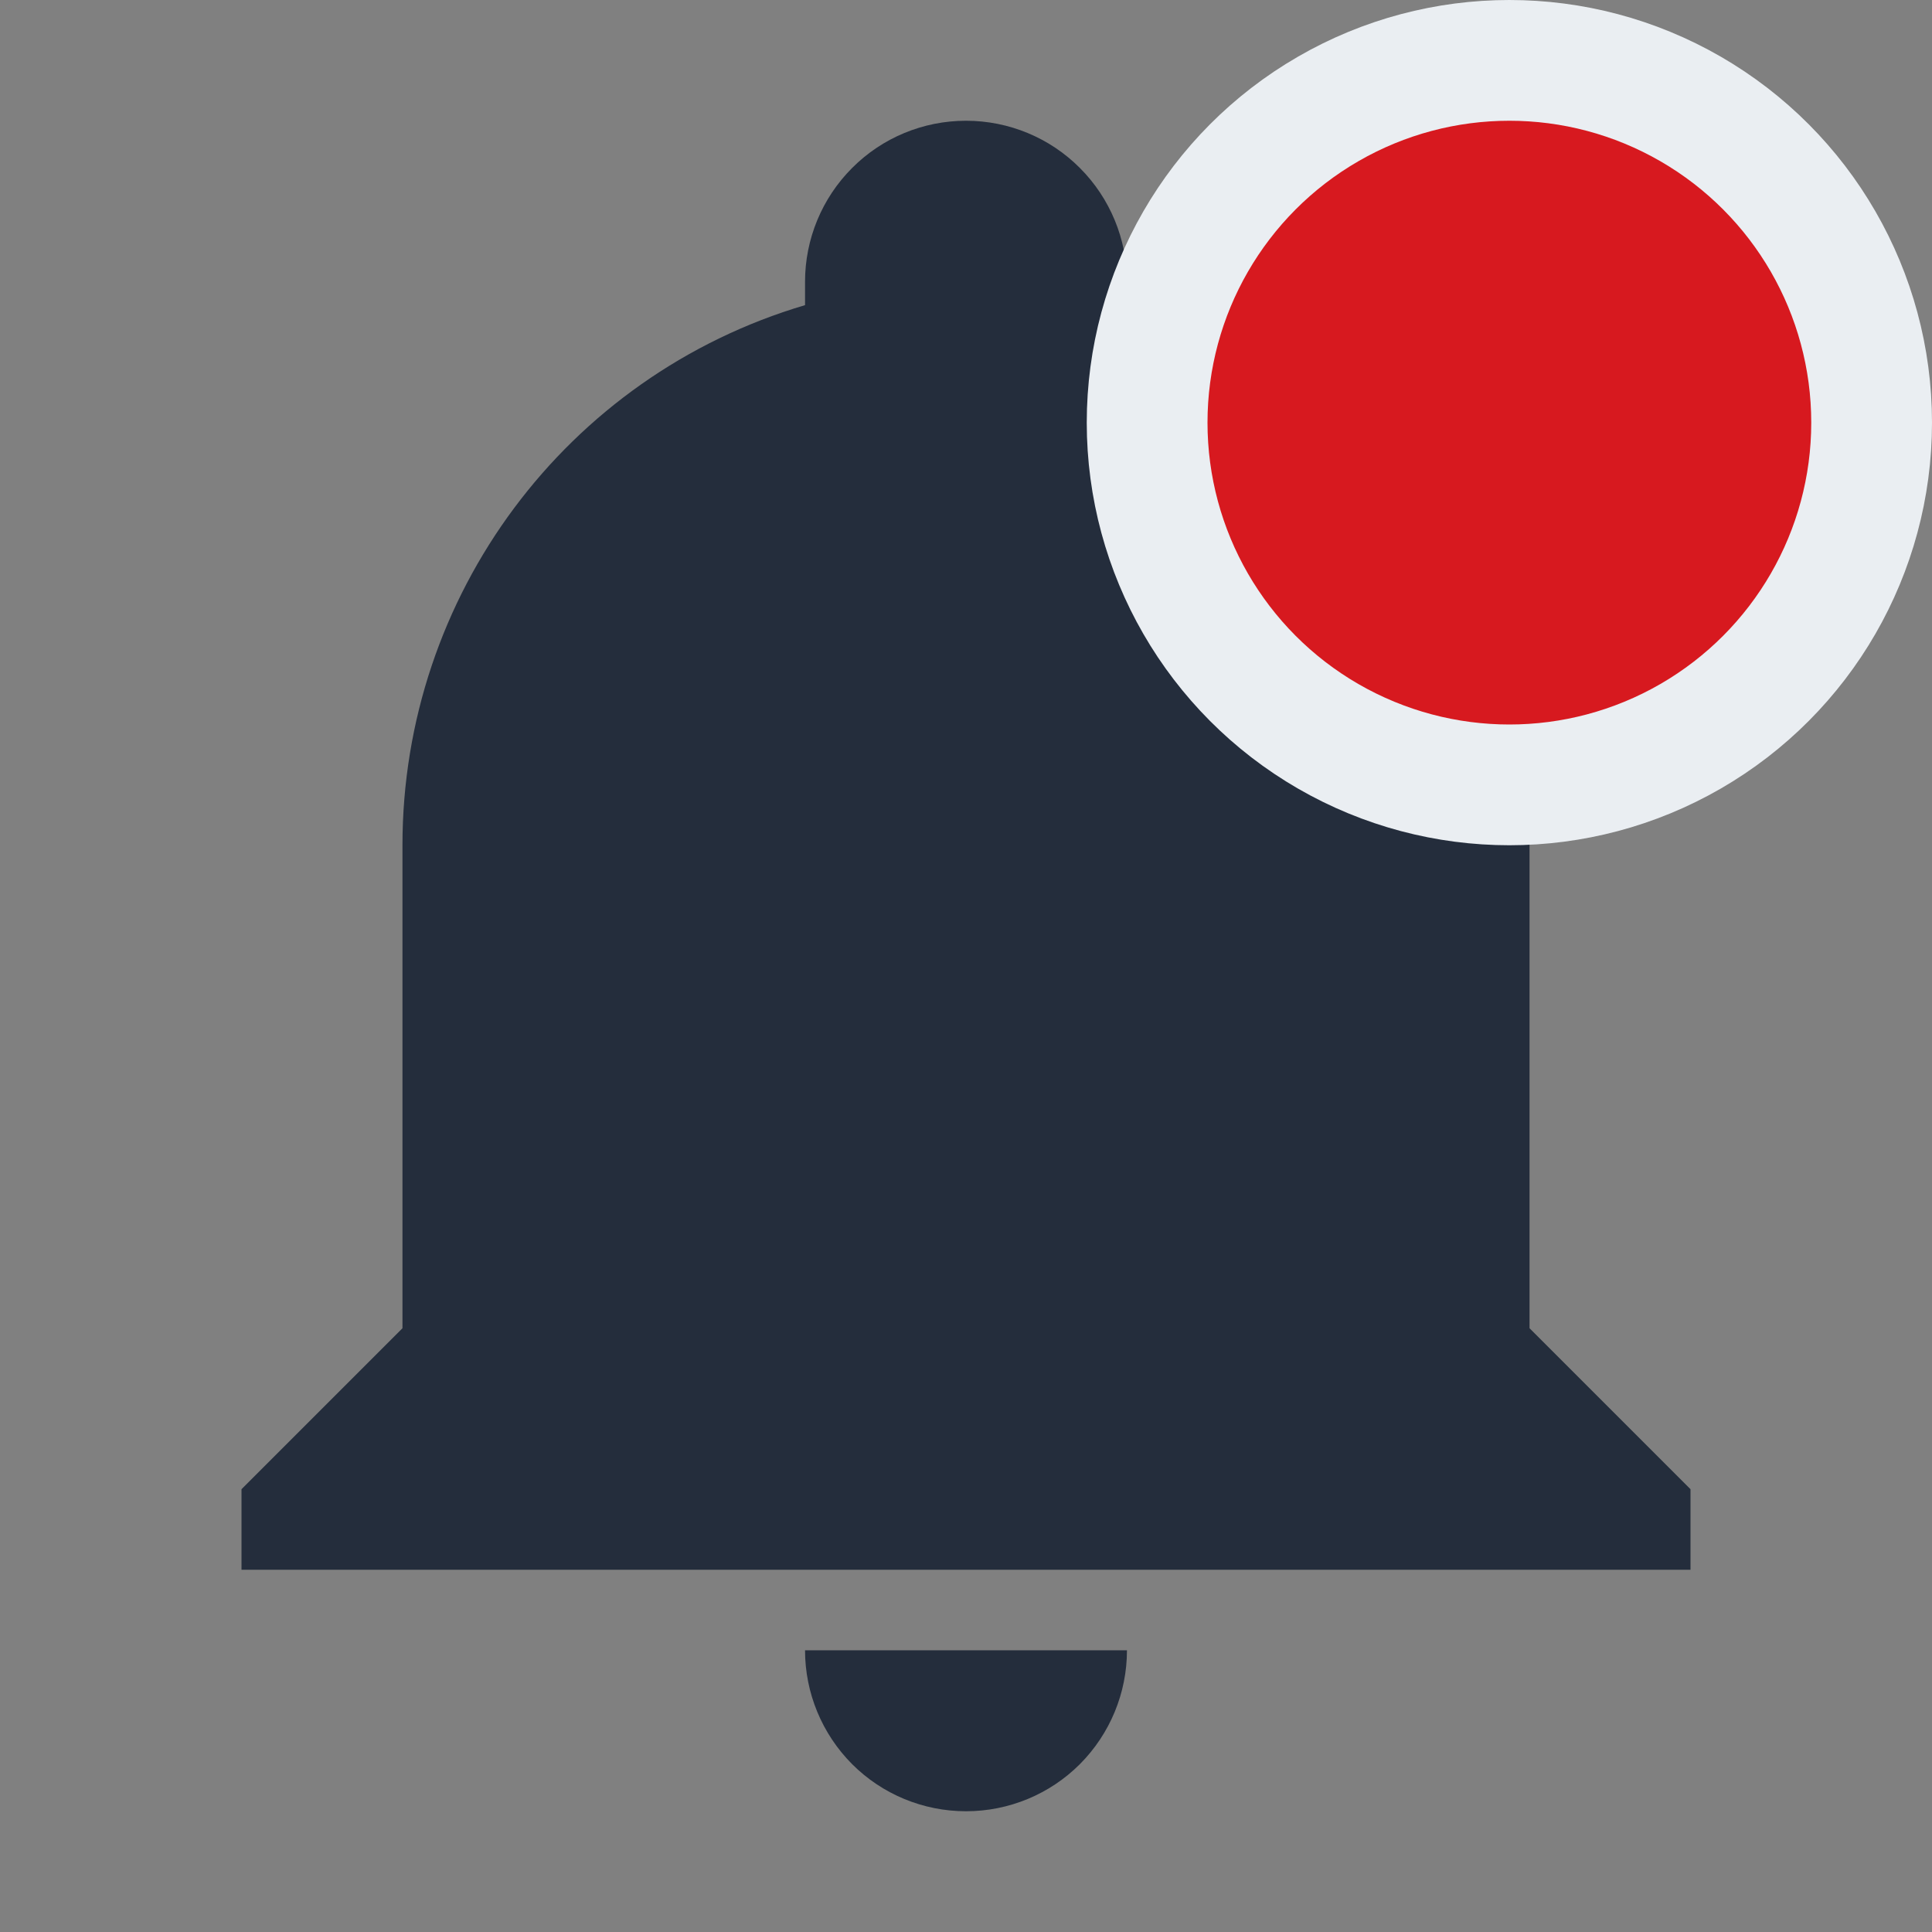 <svg width="16" height="16" viewBox="0 0 16 16" fill="none" xmlns="http://www.w3.org/2000/svg">
<rect x="0" y="0" width="16" height="16" fill="#808080" stroke="none"/>
<path d="M14 12.333V13H2V12.333L3.333 11V7C3.333 4.933 4.687 3.113 6.667 2.527V2.333C6.667 1.98 6.807 1.641 7.057 1.391C7.307 1.14 7.646 1 8 1C8.354 1 8.693 1.14 8.943 1.391C9.193 1.641 9.333 1.98 9.333 2.333V2.527C11.313 3.113 12.667 4.933 12.667 7V11L14 12.333ZM9.333 13.667C9.333 14.02 9.193 14.359 8.943 14.61C8.693 14.86 8.354 15 8 15C7.646 15 7.307 14.86 7.057 14.61C6.807 14.359 6.667 14.02 6.667 13.667" fill="#242D3C"/>
<circle cx="12.5" cy="3.5" r="3" fill="#D7191F" stroke="#EAEEF2"/>
</svg>
